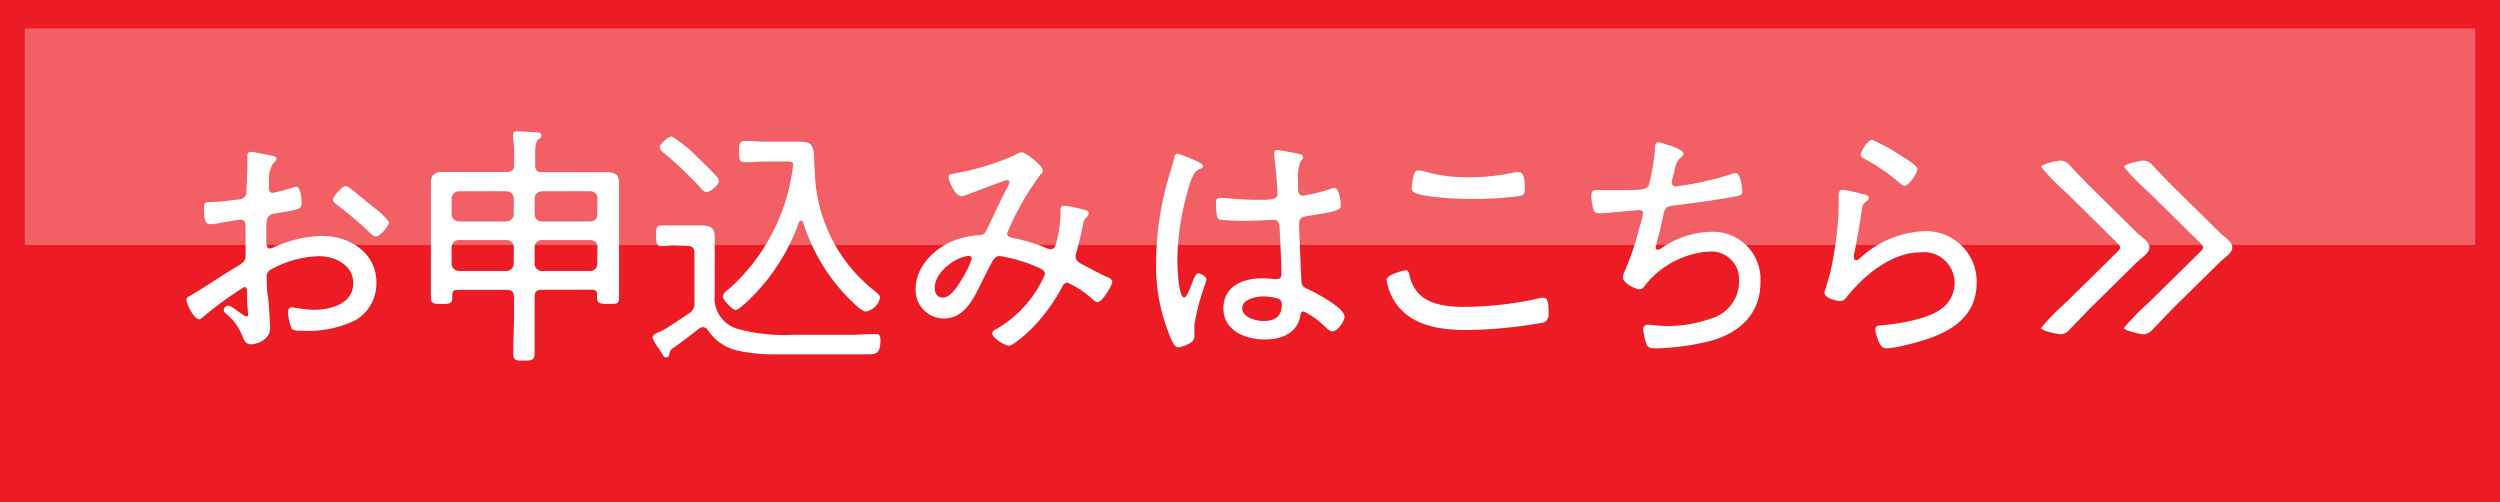 <svg xmlns="http://www.w3.org/2000/svg" viewBox="0 0 234.32 47.05"><defs><style>.cls-1{fill:#ed1c24;}.cls-2,.cls-3{fill:#fff;}.cls-2{opacity:0.3;}</style></defs><title>button_small</title><g id="Layer_2" data-name="Layer 2"><g id="レイヤー_1" data-name="レイヤー 1"><rect class="cls-1" width="234.32" height="47.05"/><rect class="cls-2" x="2.33" y="2.67" width="229.66" height="20.29"/><path class="cls-3" d="M22.89,26.9A32,32,0,0,0,19,29.74c-.1.07-.22.19-.34.19-.43,0-1.18-1.37-1.18-1.83,0-.24.22-.31.48-.46,1.35-.79,2.62-1.68,3.95-2.48,1-.6,1.11-.65,1.11-1.3,0-.89,0-1.78,0-2.7,0-.31-.14-.58-.51-.58-.07,0-1.9.31-2.14.36a3,3,0,0,1-.65.07c-.26,0-.6,0-.6-1.42,0-.63.1-.63.55-.65.87,0,1.78-.14,2.65-.24.38,0,.67-.17.77-.55,0-.12.1-2.26.1-2.5s0-.6,0-.87c0,0,0-.17,0-.24a.28.28,0,0,1,.29-.31c.31,0,1.61.29,2,.36.14,0,.43.1.43.29s-.17.31-.29.41a2.63,2.63,0,0,0-.41,1.54,5.83,5.83,0,0,1,0,.63v.26a.34.34,0,0,0,.36.36,15.54,15.54,0,0,0,1.81-.48,1.78,1.78,0,0,1,.38-.1c.43,0,.51,1.2.51,1.54,0,.58-.29.6-2.31.94-1.06.17-1,.36-1,2.38,0,.48,0,.94.31.94a1.57,1.57,0,0,0,.53-.19,11.84,11.84,0,0,1,4.35-1c2.6,0,5.13,1.56,5.13,4.38A4,4,0,0,1,33.34,30a10.05,10.05,0,0,1-5,1c-.36,0-.84,0-1-.19A4.65,4.65,0,0,1,27,29.26c0-.24.1-.46.36-.46a15.7,15.7,0,0,0,2,.24c1.59,0,3.75-.53,3.75-2.5,0-1.71-1.73-2.53-3.2-2.53a9.86,9.86,0,0,0-4.64,1.32A.77.77,0,0,0,25,26c0,.38,0,1.3.1,1.73s.22,2.82.22,3c0,1.11-1.23,1.54-1.8,1.54s-.67-.48-.84-.87a4.92,4.92,0,0,0-1.42-1.93c-.12-.1-.29-.24-.29-.41a.45.45,0,0,1,.46-.41c.24,0,1,.65,1.28.79a.76.76,0,0,0,.41.22c.12,0,.14-.1.14-.17s-.1-1-.1-1.35C23.16,27.26,23.21,26.9,22.89,26.9Zm9.94-9.24c.55.41,1.76,1.44,2.38,1.92a6.1,6.1,0,0,1,1.25,1.23c0,.38-.82,1.35-1.23,1.35-.19,0-.36-.17-.51-.29a36,36,0,0,0-3.1-2.65c-.17-.14-.41-.29-.41-.53s.84-1.25,1.18-1.25A.75.75,0,0,1,32.83,17.66Z"/><path class="cls-3" d="M50.78,27.16c-.48,0-.67.19-.67.67v1.64c0,1.16,0,2.33,0,3.51,0,.75-.17.82-1,.82s-1,0-1-.79c0-1.18.07-2.36.07-3.54V27.84c0-.48-.22-.67-.67-.67H42.87c-.31,0-.46.12-.48.46,0,.1,0,.22,0,.31,0,.55-.36.55-1,.55s-1,0-1-.58,0-1.28,0-1.9V18.86c0-.55,0-1.11,0-1.66,0-.89.38-1.08,1.23-1.08l2.17,0h3.73c.46,0,.67-.19.67-.67v-1a11.47,11.47,0,0,0-.1-1.59.91.91,0,0,1,0-.24c0-.29.19-.31.41-.31s1.35.07,1.73.1c.19,0,.51,0,.51.29s-.12.22-.29.36-.29.53-.29,1.28v1.13c0,.48.19.67.67.67h3.8l2.14,0c.77,0,1.25.14,1.25,1,0,.58,0,1.16,0,1.73V26c0,.63,0,1.25,0,1.9s-.29.58-1,.58-1.06,0-1.06-.58a1.19,1.19,0,0,1,0-.29c0-.34-.17-.46-.48-.46ZM48.16,18.6a.69.69,0,0,0-.67-.67H43a.69.69,0,0,0-.67.67v1.49a.69.69,0,0,0,.67.67h4.48a.69.69,0,0,0,.67-.67Zm0,4.57a.67.67,0,0,0-.67-.67H43a.67.67,0,0,0-.67.67v1.56a.69.69,0,0,0,.67.67h4.48a.69.69,0,0,0,.67-.67ZM56,18.6a.64.64,0,0,0-.65-.67H50.78a.67.67,0,0,0-.67.67v1.49a.67.67,0,0,0,.67.67h4.55a.64.64,0,0,0,.65-.67Zm0,4.57c0-.43-.24-.63-.65-.67H50.78a.66.66,0,0,0-.67.67v1.56a.67.67,0,0,0,.67.67h4.55a.64.64,0,0,0,.65-.67Z"/><path class="cls-3" d="M63.16,23c-.39,0-.77.07-1.16.07s-.51-.24-.51-.94,0-1,.53-1,.75,0,1.13,0h1l1.54,0c.94,0,1.3.24,1.3,1.11,0,.63,0,1.28,0,1.92V27.6a3,3,0,0,0,2,3.18,16.49,16.49,0,0,0,5.37.6H76c1.23,0,2.45,0,3.66,0,.79,0,1.68-.07,2.45-.07.36,0,.41.24.41.55,0,1.23-.36,1.35-1.13,1.35H76.76c-1.35,0-2.67,0-4,0a15.78,15.78,0,0,1-3.68-.36,4.49,4.49,0,0,1-2.72-1.9.59.59,0,0,0-.46-.29.65.65,0,0,0-.36.12c-.7.55-1.85,1.44-2.57,1.92a.63.63,0,0,0-.22.41c0,.17-.07.38-.31.38s-.24-.12-.48-.48a4.34,4.34,0,0,0-.24-.39,2.79,2.79,0,0,1-.55-1c0-.22.26-.36.6-.5a3.23,3.23,0,0,0,.41-.19c.53-.29,1.9-1.23,2.45-1.59a1.06,1.06,0,0,0,.46-1V23.72c0-.46-.19-.67-.67-.67ZM66.22,18c-.19,0-.39-.19-.51-.34a32.9,32.9,0,0,0-3.51-3.34c-.17-.14-.36-.29-.36-.53s.75-1,1.13-1a13,13,0,0,1,2.41,1.95c.55.53,1.32,1.28,1.83,1.85a.62.62,0,0,1,.17.38C67.37,17.32,66.6,18,66.22,18Zm8-2.79a1.12,1.12,0,0,0-.51-.07H71.61c-.55,0-1.13.07-1.71.07s-.63-.17-.63-1,.07-1,.72-1,1.11.07,1.66.07H74.3c1.56,0,1.85,0,2,1.2,0,.29,0,.84.07,1.49a14.69,14.69,0,0,0,5.49,11.21c.17.14.63.46.63.7a1.66,1.66,0,0,1-1.37,1.32c-.41,0-1.76-1.42-2.07-1.76a17.82,17.82,0,0,1-3.78-6.62c0-.07-.1-.14-.19-.14a.21.21,0,0,0-.19.14,18.92,18.92,0,0,1-4.64,7.24c-.24.24-1.06,1-1.3,1s-1.18-.87-1.18-1.25.39-.58.58-.75a18.4,18.4,0,0,0,6-11.67C74.35,15.32,74.3,15.25,74.21,15.2Z"/><path class="cls-3" d="M97.74,16a.48.48,0,0,1-.22.36,25.85,25.85,0,0,0-3.13,5.51c0,.36.48.43.87.5a16.18,16.18,0,0,1,2.77.87,1.27,1.27,0,0,0,.43.12c.36,0,.46-.26.53-.55A12,12,0,0,0,99.4,20v-.19c0-.24,0-.53.31-.53s1.71.31,1.95.39.38.12.38.34a.55.55,0,0,1-.14.29c-.29.29-.29.26-.41.84q-.25,1.23-.58,2.45a1.26,1.26,0,0,0-.1.43c0,.38.29.58.6.75.48.24,1.88,1,2.29,1.16.22.1.55.22.55.51s-.94,1.88-1.37,1.88c-.19,0-.41-.22-.55-.34a8.64,8.64,0,0,0-2.29-1.49.54.54,0,0,0-.46.36,17.07,17.07,0,0,1-2.69,3.75c-.34.36-1.88,1.8-2.31,1.8S93,31.66,93,31.25c0-.19.24-.34.39-.41a10.85,10.85,0,0,0,4.55-5.12c0-.43-.39-.55-1.08-.84A13.82,13.82,0,0,0,93.7,24c-.46,0-.63.34-1.23,1.54-.12.26-.29.55-.46.92-.75,1.49-1.59,3.39-3.54,3.39a2.66,2.66,0,0,1-2.65-2.79c0-2.14,1.92-3.95,3.83-4.6a8.45,8.45,0,0,1,2-.41c.41,0,.63-.07.82-.48.65-1.32,1.25-2.7,1.95-4a1.24,1.24,0,0,0,.19-.46.25.25,0,0,0-.24-.24c-.1,0-3.34,1.23-3.66,1.35a1.88,1.88,0,0,1-.6.17c-.6,0-1.2-1.47-1.2-1.78s.26-.29.46-.34a23.81,23.81,0,0,0,5.75-1.73,1.29,1.29,0,0,1,.65-.26C96.15,14.29,97.74,15.52,97.74,16ZM87.61,27c0,.48.24.89.75.89.87,0,1.59-1.4,2-2.07a7.61,7.61,0,0,0,.72-1.59.25.25,0,0,0-.26-.24C89.8,24,87.61,25.36,87.61,27Z"/><path class="cls-3" d="M112.32,15.18c.14.07.41.19.41.38s-.07.19-.19.24c-.51.24-.63.38-.94,1.2a24.46,24.46,0,0,0-1.25,7.44c0,.48.1,3.44.63,3.44.19,0,.36-.36.65-1.08.12-.29.39-1.18.67-1.18s.77.31.77.58a2.56,2.56,0,0,1-.12.46,20.36,20.36,0,0,0-1,3.78c0,.34,0,.67,0,1,0,.53-.31.7-.75.89a2.65,2.65,0,0,1-.75.22c-.34,0-.55-.48-.67-.75a17.22,17.22,0,0,1-1.42-7.29,28.83,28.83,0,0,1,1.13-7.72c.19-.67.41-1.35.58-2,0-.17.1-.39.29-.39A15.26,15.26,0,0,1,112.32,15.18Zm9.6-.7c.12,0,.22.1.22.24s-.12.26-.22.38a3.75,3.75,0,0,0-.26,1.8v.55c0,.53,0,.89.51.89a18.68,18.68,0,0,0,2.55-.63.9.9,0,0,1,.36-.1c.46,0,.6,1.42.6,1.64,0,.51-.7.6-3.13,1-.43.07-.79.14-.79.72s.17,4.55.22,5.32c0,.6.31.67.77.89.67.31,3.27,1.71,3.27,2.48,0,.51-.7,1.4-1.13,1.4-.24,0-.48-.24-.63-.38a7.75,7.75,0,0,0-2.07-1.49c-.24,0-.29.19-.31.39-.29,1.68-1.8,2.24-3.34,2.24-1.78,0-3.87-.82-3.87-2.91s1.83-2.82,3.59-2.82a9.17,9.17,0,0,1,1.15.07.84.84,0,0,0,.24,0c.34,0,.46-.17.46-.48,0-.82-.12-3.32-.17-4.21,0-.26,0-.87-.55-.87-.12,0-1.76.1-2.67.1a19.44,19.44,0,0,1-2.43-.12c-.31-.1-.31-1.16-.31-1.47s0-.55.34-.55a3.33,3.33,0,0,1,.48,0c1,.1,2.14.17,3.18.17s1.76,0,1.76-.55-.22-3-.31-3.61v-.22a.26.26,0,0,1,.29-.29A18.87,18.87,0,0,1,121.92,14.48ZM119.85,28a5.48,5.48,0,0,0-1.42-.22c-.65,0-2,.24-2,1.11s1.3,1.2,2,1.2c1.06,0,1.71-.43,1.71-1.56A.53.53,0,0,0,119.85,28Z"/><path class="cls-3" d="M132.1,25.7a3.49,3.49,0,0,0,.82,1.76c1,1.11,2.79,1.3,4.19,1.3a32.47,32.47,0,0,0,7.32-.84,1,1,0,0,1,.26,0c.36,0,.46.43.46,1.4,0,.38-.07.77-.48.91a42.87,42.87,0,0,1-7.22.7c-2.43,0-5.1-.36-6.62-2.5a5.23,5.23,0,0,1-.87-2.19c0-.53,1.66-.89,1.68-.89C131.93,25.29,132,25.43,132.1,25.7Zm1.44-9.62a14.33,14.33,0,0,0,4.16.53,19.24,19.24,0,0,0,4.38-.48l.29,0c.55,0,.55,1.15.55,1.54,0,.58-.14.65-.62.72a33.82,33.82,0,0,1-4.4.26c-1.08,0-4.6-.12-5.39-.65a.48.48,0,0,1-.19-.46,10.2,10.2,0,0,1,.19-1.13c.07-.22.14-.43.43-.43A2.67,2.67,0,0,1,133.54,16.07Z"/><path class="cls-3" d="M157.79,14.41c0,.14-.14.26-.26.36-.34.26-.43.6-.6,1.23,0,.22-.1.43-.17.7a2.39,2.39,0,0,0-.07.41.36.36,0,0,0,.38.36,29,29,0,0,0,5-1.08,2.22,2.22,0,0,1,.63-.17c.46,0,.6,1.56.6,1.73,0,.36-.34.41-.7.48-1.59.29-4.19.65-5.8.84-.75.1-.79.29-1,1.4-.1.43-.22,1-.43,1.73a5.77,5.77,0,0,0-.19.82.18.18,0,0,0,.19.19.61.61,0,0,0,.34-.14,8.43,8.43,0,0,1,4.62-1.54A4.45,4.45,0,0,1,165,26.49c0,3-2.07,4.79-4.79,5.49a23,23,0,0,1-5,.67c-.7,0-.79-.12-.94-.55a5.6,5.6,0,0,1-.26-1.23.43.43,0,0,1,.48-.43c.29,0,1,.12,1.78.12a12.49,12.49,0,0,0,4.09-.7A3.62,3.62,0,0,0,163,26.34a2.6,2.6,0,0,0-2.67-2.77,8.37,8.37,0,0,0-6,3c-.17.22-.36.55-.67.55s-1.54-.55-1.54-1.11a1.44,1.44,0,0,1,.14-.55,25.41,25.41,0,0,0,1.4-4.14A10.74,10.74,0,0,0,154,20a.32.32,0,0,0-.38-.31l-3.34.29a2.3,2.3,0,0,1-.41,0c-.34,0-.46-.14-.55-.43a6.62,6.62,0,0,1-.17-1.18c0-.58.34-.55.5-.55.79,0,1.56,0,2.33,0,1.42,0,2.26,0,2.53-.38a18.9,18.9,0,0,0,.6-3.34c0-.36,0-.77.34-.77C155.53,13.35,157.79,13.9,157.79,14.41Z"/><path class="cls-3" d="M174.75,18.24c.17,0,.41.12.41.31a.28.28,0,0,1-.14.24c-.41.31-.46.43-.55,1.08-.19,1.35-.43,2.7-.7,4,0,.1,0,.19,0,.29a.22.22,0,0,0,.19.24.54.54,0,0,0,.31-.14,9.35,9.35,0,0,1,5.92-2.58,4.73,4.73,0,0,1,5.08,4.81c0,3.78-3.39,5.08-6.52,5.82a13.18,13.18,0,0,1-1.85.34c-.46,0-.58-.17-.77-.55a3.61,3.61,0,0,1-.36-1.23c0-.36.34-.36.6-.38a20.24,20.24,0,0,0,3.2-.53c1.85-.48,3.63-1.3,3.63-3.51A2.88,2.88,0,0,0,180,23.65c-2.65,0-5.22,2.09-6.81,4.07-.17.22-.38.5-.7.5-.14,0-1.49-.19-1.49-.82,0,0,.46-1.47.58-2a35.15,35.15,0,0,0,.75-5.46c0-.41,0-.75,0-1,0-.84,0-1.15.38-1.15A14.16,14.16,0,0,1,174.75,18.24Zm.75-5.13a20.45,20.45,0,0,1,2.84,1.59c.34.22,1.37.8,1.37,1.16s-.77,1.54-1.18,1.54c-.24,0-.5-.26-.67-.41a17.72,17.72,0,0,0-2.91-2c-.26-.14-.55-.24-.55-.48S175,13.11,175.49,13.11Z"/><path class="cls-3" d="M196,28.8c-.68.69-1.33,1.38-2,2.07a1.22,1.22,0,0,1-.81.46c-.39,0-1.88-.34-1.88-.59a18.69,18.69,0,0,1,2.08-2.16c.16-.17.33-.3.39-.37l4.55-4.48c.13-.13.39-.37.39-.54s-.26-.4-.39-.54l-4.55-4.48c-.06-.07-.23-.2-.39-.37a18.69,18.69,0,0,1-2.08-2.16c0-.25,1.5-.59,1.88-.59a1.22,1.22,0,0,1,.81.46c.65.69,1.3,1.38,2,2.07l4.29,4.23c.45.44,1.17.84,1.17,1.38s-.71.94-1.17,1.38Z"/><path class="cls-3" d="M203.77,28.8c-.68.69-1.33,1.38-2,2.07a1.22,1.22,0,0,1-.81.46c-.39,0-1.88-.34-1.88-.59a18.7,18.7,0,0,1,2.08-2.16c.16-.17.33-.3.39-.37l4.55-4.48c.13-.13.39-.37.39-.54s-.26-.4-.39-.54l-4.55-4.48c-.06-.07-.23-.2-.39-.37a18.7,18.7,0,0,1-2.08-2.16c0-.25,1.5-.59,1.88-.59a1.22,1.22,0,0,1,.81.46c.65.69,1.3,1.38,2,2.07l4.29,4.23c.45.44,1.17.84,1.17,1.38s-.71.94-1.17,1.38Z"/></g></g></svg>
